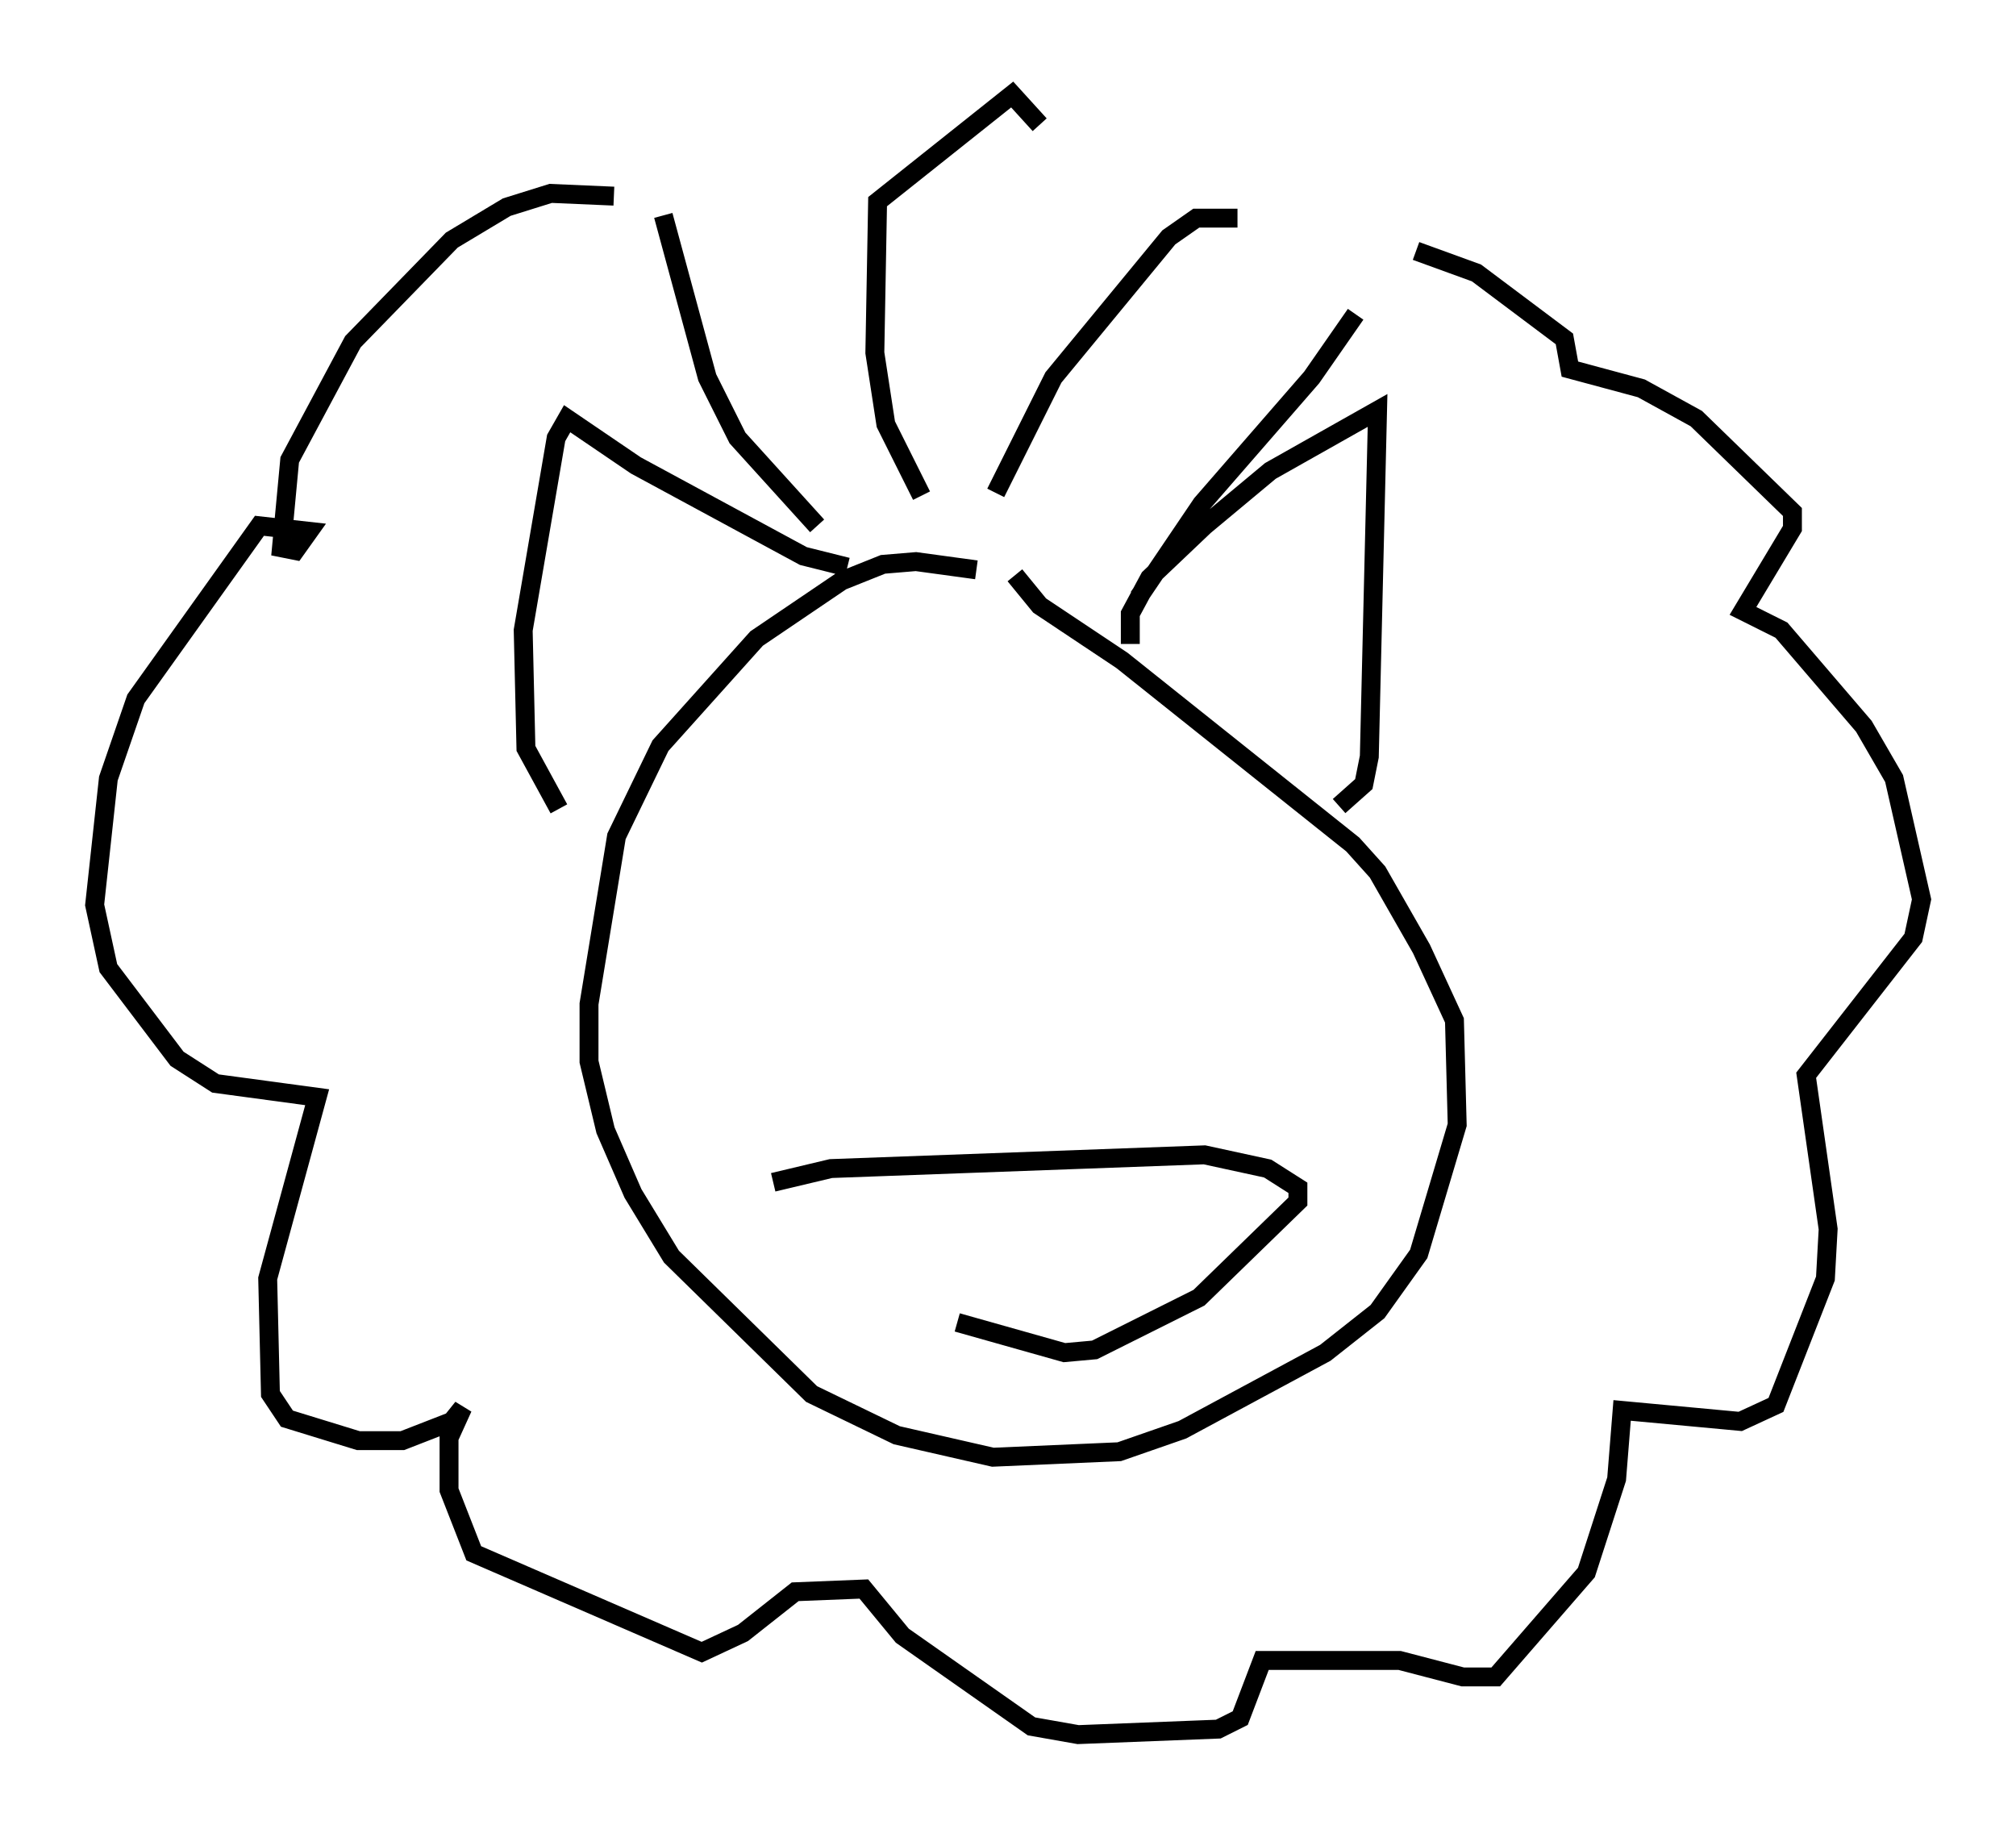 <?xml version="1.0" encoding="utf-8" ?>
<svg baseProfile="full" height="96.715" version="1.1" width="106.592" xmlns="http://www.w3.org/2000/svg" xmlns:ev="http://www.w3.org/2001/xml-events" xmlns:xlink="http://www.w3.org/1999/xlink"><defs /><rect fill="white" height="96.715" width="106.592" x="0" y="0" /><path d="M53.078, 31.145 m-1.453, -1.017 l-3.196, -0.436 -1.743, 0.145 l-2.179, 0.872 -4.503, 3.05 l-5.084, 5.665 -2.324, 4.793 l-1.453, 8.86 0.0, 3.05 l0.872, 3.631 1.453, 3.341 l2.034, 3.341 7.408, 7.263 l4.503, 2.179 5.084, 1.162 l6.682, -0.291 3.341, -1.162 l7.553, -4.067 2.76, -2.179 l2.179, -3.05 2.034, -6.827 l-0.145, -5.52 -1.743, -3.777 l-2.324, -4.067 -1.307, -1.453 l-12.201, -9.732 -4.358, -2.905 l-1.307, -1.598 m6.101, 3.631 l0.0, -1.598 1.017, -1.888 l2.905, -2.76 3.486, -2.905 l5.665, -3.196 -0.436, 18.302 l-0.291, 1.453 -1.307, 1.162 m-26, -12.637 l-2.324, -0.581 -8.86, -4.793 l-3.631, -2.469 -0.581, 1.017 l-1.743, 10.168 0.145, 6.246 l1.743, 3.196 m13.654, -14.961 l-4.212, -4.648 -1.598, -3.196 l-2.324, -8.57 m13.654, 14.816 l-1.888, -3.777 -0.581, -3.777 l0.145, -7.989 7.117, -5.665 l1.453, 1.598 m-2.324, 19.464 l3.05, -6.101 6.101, -7.408 l1.453, -1.017 2.179, 0.0 m-5.229, 20.045 l3.341, -4.939 5.81, -6.682 l2.324, -3.341 m-39.218, -6.246 l-3.341, -0.145 -2.324, 0.726 l-2.905, 1.743 -5.229, 5.374 l-3.341, 6.246 -0.436, 4.648 l0.726, 0.145 0.726, -1.017 l-2.615, -0.291 -6.536, 9.151 l-1.453, 4.212 -0.726, 6.682 l0.726, 3.341 3.631, 4.793 l2.034, 1.307 5.374, 0.726 l-2.615, 9.587 0.145, 6.101 l0.872, 1.307 3.777, 1.162 l2.324, 0.0 2.615, -1.017 l0.581, -0.726 -0.726, 1.598 l0.0, 2.76 1.307, 3.341 l12.056, 5.229 2.179, -1.017 l2.76, -2.179 3.631, -0.145 l2.034, 2.469 6.827, 4.793 l2.469, 0.436 7.408, -0.291 l1.162, -0.581 1.162, -3.05 l7.263, 0.0 3.341, 0.872 l1.743, 0.0 4.793, -5.52 l1.598, -4.939 0.291, -3.631 l6.246, 0.581 1.888, -0.872 l2.615, -6.682 0.145, -2.615 l-1.162, -8.134 5.665, -7.263 l0.436, -2.034 -1.453, -6.391 l-1.598, -2.76 -4.358, -5.084 l-2.034, -1.017 2.615, -4.358 l0.0, -0.872 -5.084, -4.939 l-2.905, -1.598 -3.777, -1.017 l-0.291, -1.598 -4.648, -3.486 l-3.196, -1.162 m-33.989, 49.24 l3.05, -0.726 19.754, -0.726 l3.341, 0.726 1.598, 1.017 l0.0, 0.726 -5.229, 5.084 l-5.52, 2.76 -1.598, 0.145 l-5.665, -1.598 " fill="none" stroke="black" stroke-width="1" /></svg>